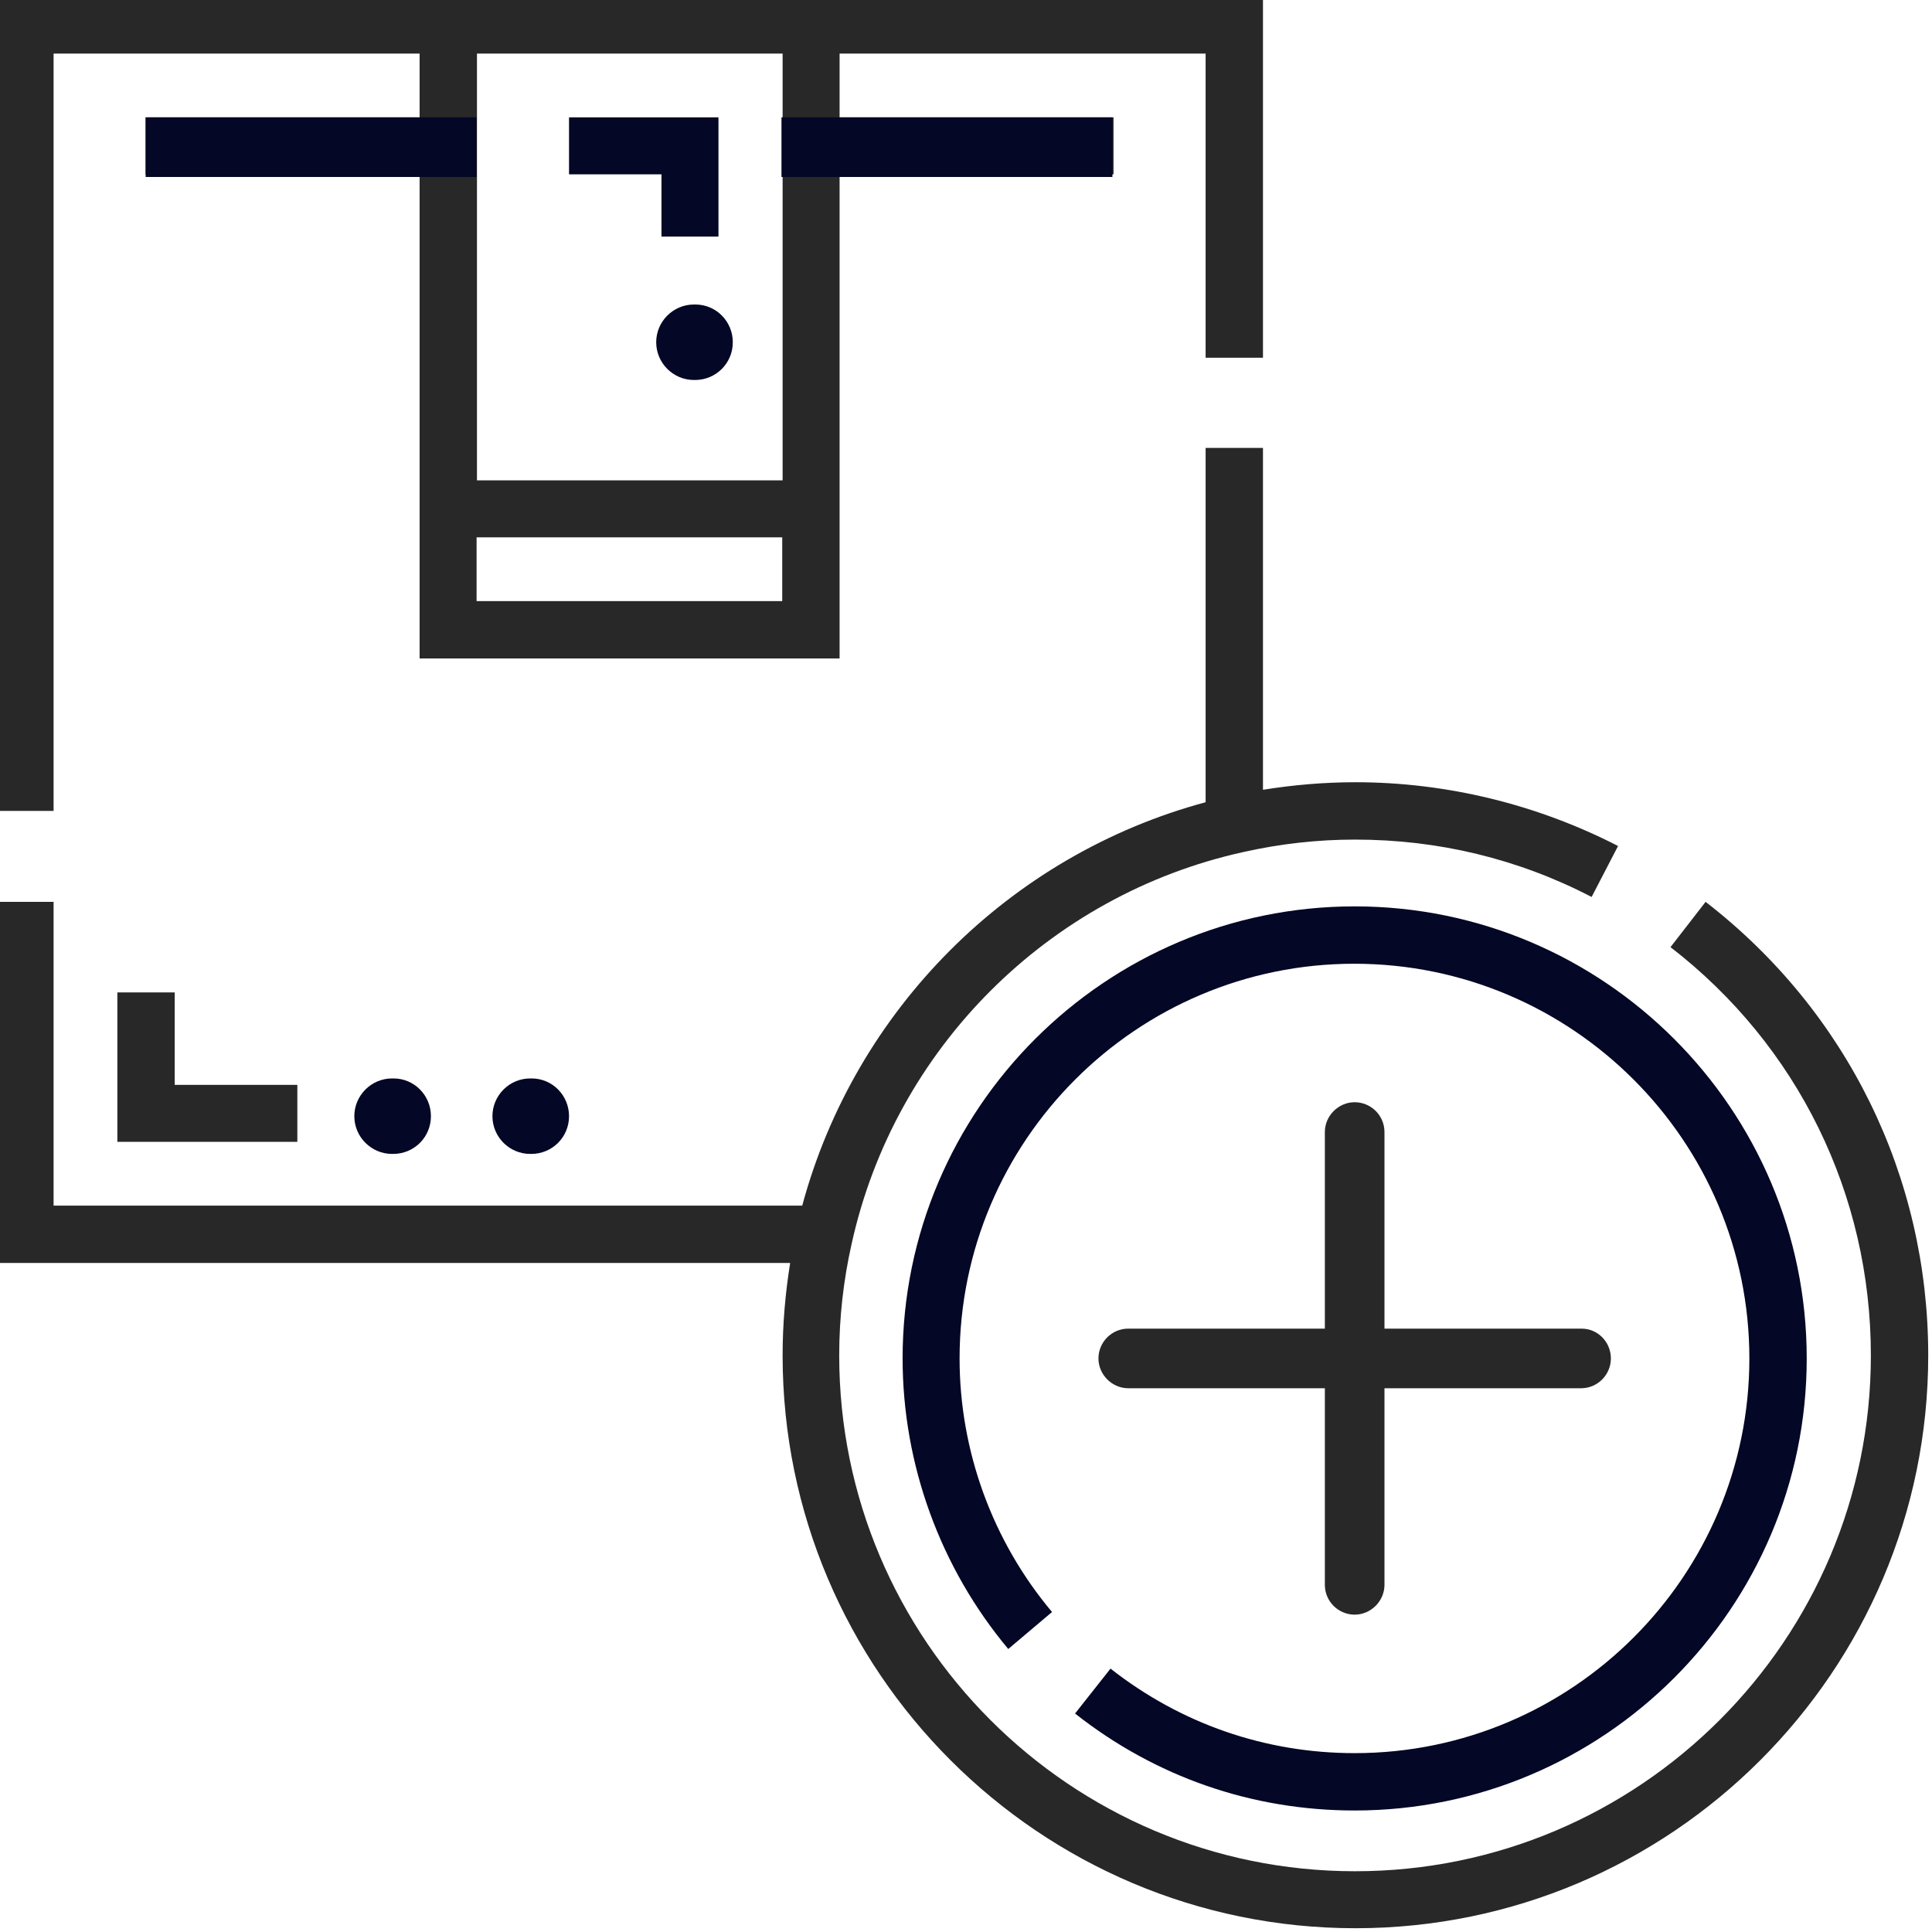 <?xml version="1.0" encoding="utf-8"?>
<!-- Generator: Adobe Illustrator 21.1.0, SVG Export Plug-In . SVG Version: 6.00 Build 0)  -->
<svg version="1.1" id="Capa_1" xmlns="http://www.w3.org/2000/svg" xmlns:xlink="http://www.w3.org/1999/xlink" x="0px" y="0px"
	 viewBox="0 0 512 512" style="enable-background:new 0 0 512 512;" xml:space="preserve">
<style type="text/css">
	.st0{fill:#040725;}
	.st1{fill:#282828;}
</style>
<g>
	<g>
		<path class="st0" d="M184.3,80.7h-0.4c-5.5,0-10,4.5-10,10s4.5,10,10,10h0.3l0,0c5.5,0,10-4.4,10-10
			C194.2,85.2,189.8,80.7,184.3,80.7z"/>
	</g>
</g>
<path class="st0" d="M190.5,62.7h-15.2V46.2h-24.5V31.1h39.6v31.6H190.5z"/>
<path class="st1" d="M78.7,302.6H31.1V263h15.2v24.5h32.5v15.1H78.7z"/>
<path class="st1" d="M14.2,14.2h97v16.9H38.6v15.2h72.6v128.2h111.3V46.2h72.6V31.1h-72.6V14.2h97v80.6h15.2V-1H-1v215.9h15.2V14.2z
	 M126.3,159.3v-16.9h81v16.9H126.3z M207.4,14.2v113.1h-81V14.2H207.4z"/>
<path class="st1" d="M452,239l-9.3,12c33.8,26.1,53.1,65.6,53.1,108.2c0,75.4-61.3,136.7-136.7,136.7s-136.7-61.3-136.7-136.7
	c0-9.9,1.1-19.9,3.3-29.6c11.4-51.7,52.1-92.4,103.8-103.8c9.8-2.2,19.7-3.3,29.6-3.3c22.1,0,43.2,5.1,62.7,15.2l7-13.5
	c-21.4-11-45.4-16.9-69.6-16.9c-8.2,0-16.4,0.7-24.5,2v-90.6h-15.2v93.9c-52,14-92.9,55-106.9,106.9H14.2V239H-1v95.7h210.4
	c-1.3,8.1-2,16.3-2,24.5c0,83.7,68.1,151.8,151.8,151.8S511,442.9,511,359.2C511,311.8,489.5,268,452,239z"/>
<path class="st0" d="M359,464.6c-23.7,0-46.1-7.8-64.7-22.4l-9.4,11.9c21.3,16.8,46.9,25.7,74.1,25.7c66,0,119.8-53.7,119.8-119.8
	c0-66-53.7-119.8-119.8-119.8c-66,0-119.8,53.7-119.8,119.8c0,28.1,10,55.5,28,77l11.6-9.8c-15.8-18.8-24.5-42.7-24.5-67.2
	c0-57.7,46.9-104.6,104.6-104.6S463.6,302.3,463.6,360S416.7,464.6,359,464.6z"/>
<path class="st1" d="M419.1,352.1h-52.2V300c0-4.4-3.6-7.9-7.9-7.9s-7.9,3.6-7.9,7.9v52.1H299c-4.4,0-7.9,3.6-7.9,7.9
	s3.6,7.9,7.9,7.9h52.1V420c0,4.4,3.6,7.9,7.9,7.9s7.9-3.6,7.9-7.9v-52.1H419c4.4,0,7.9-3.6,7.9-7.9S423.5,352.1,419.1,352.1z"/>
<g>
	<g>
		<path class="st0" d="M104.3,285.8h-0.4c-5.5,0-10,4.5-10,10s4.5,10,10,10h0.3l0,0c5.5,0,10-4.4,10-10
			C114.2,290.3,109.8,285.8,104.3,285.8z"/>
	</g>
</g>
<g>
	<g>
		<path class="st0" d="M140.9,285.8h-0.4c-5.5,0-10,4.5-10,10s4.5,10,10,10h0.3l0,0c5.5,0,10-4.4,10-10
			C150.8,290.3,146.4,285.8,140.9,285.8z"/>
	</g>
</g>
<rect x="38.6" y="31.1" class="st0" width="87.7" height="15.8"/>
<rect x="207.1" y="31.1" class="st0" width="87.7" height="15.8"/>
</svg>
